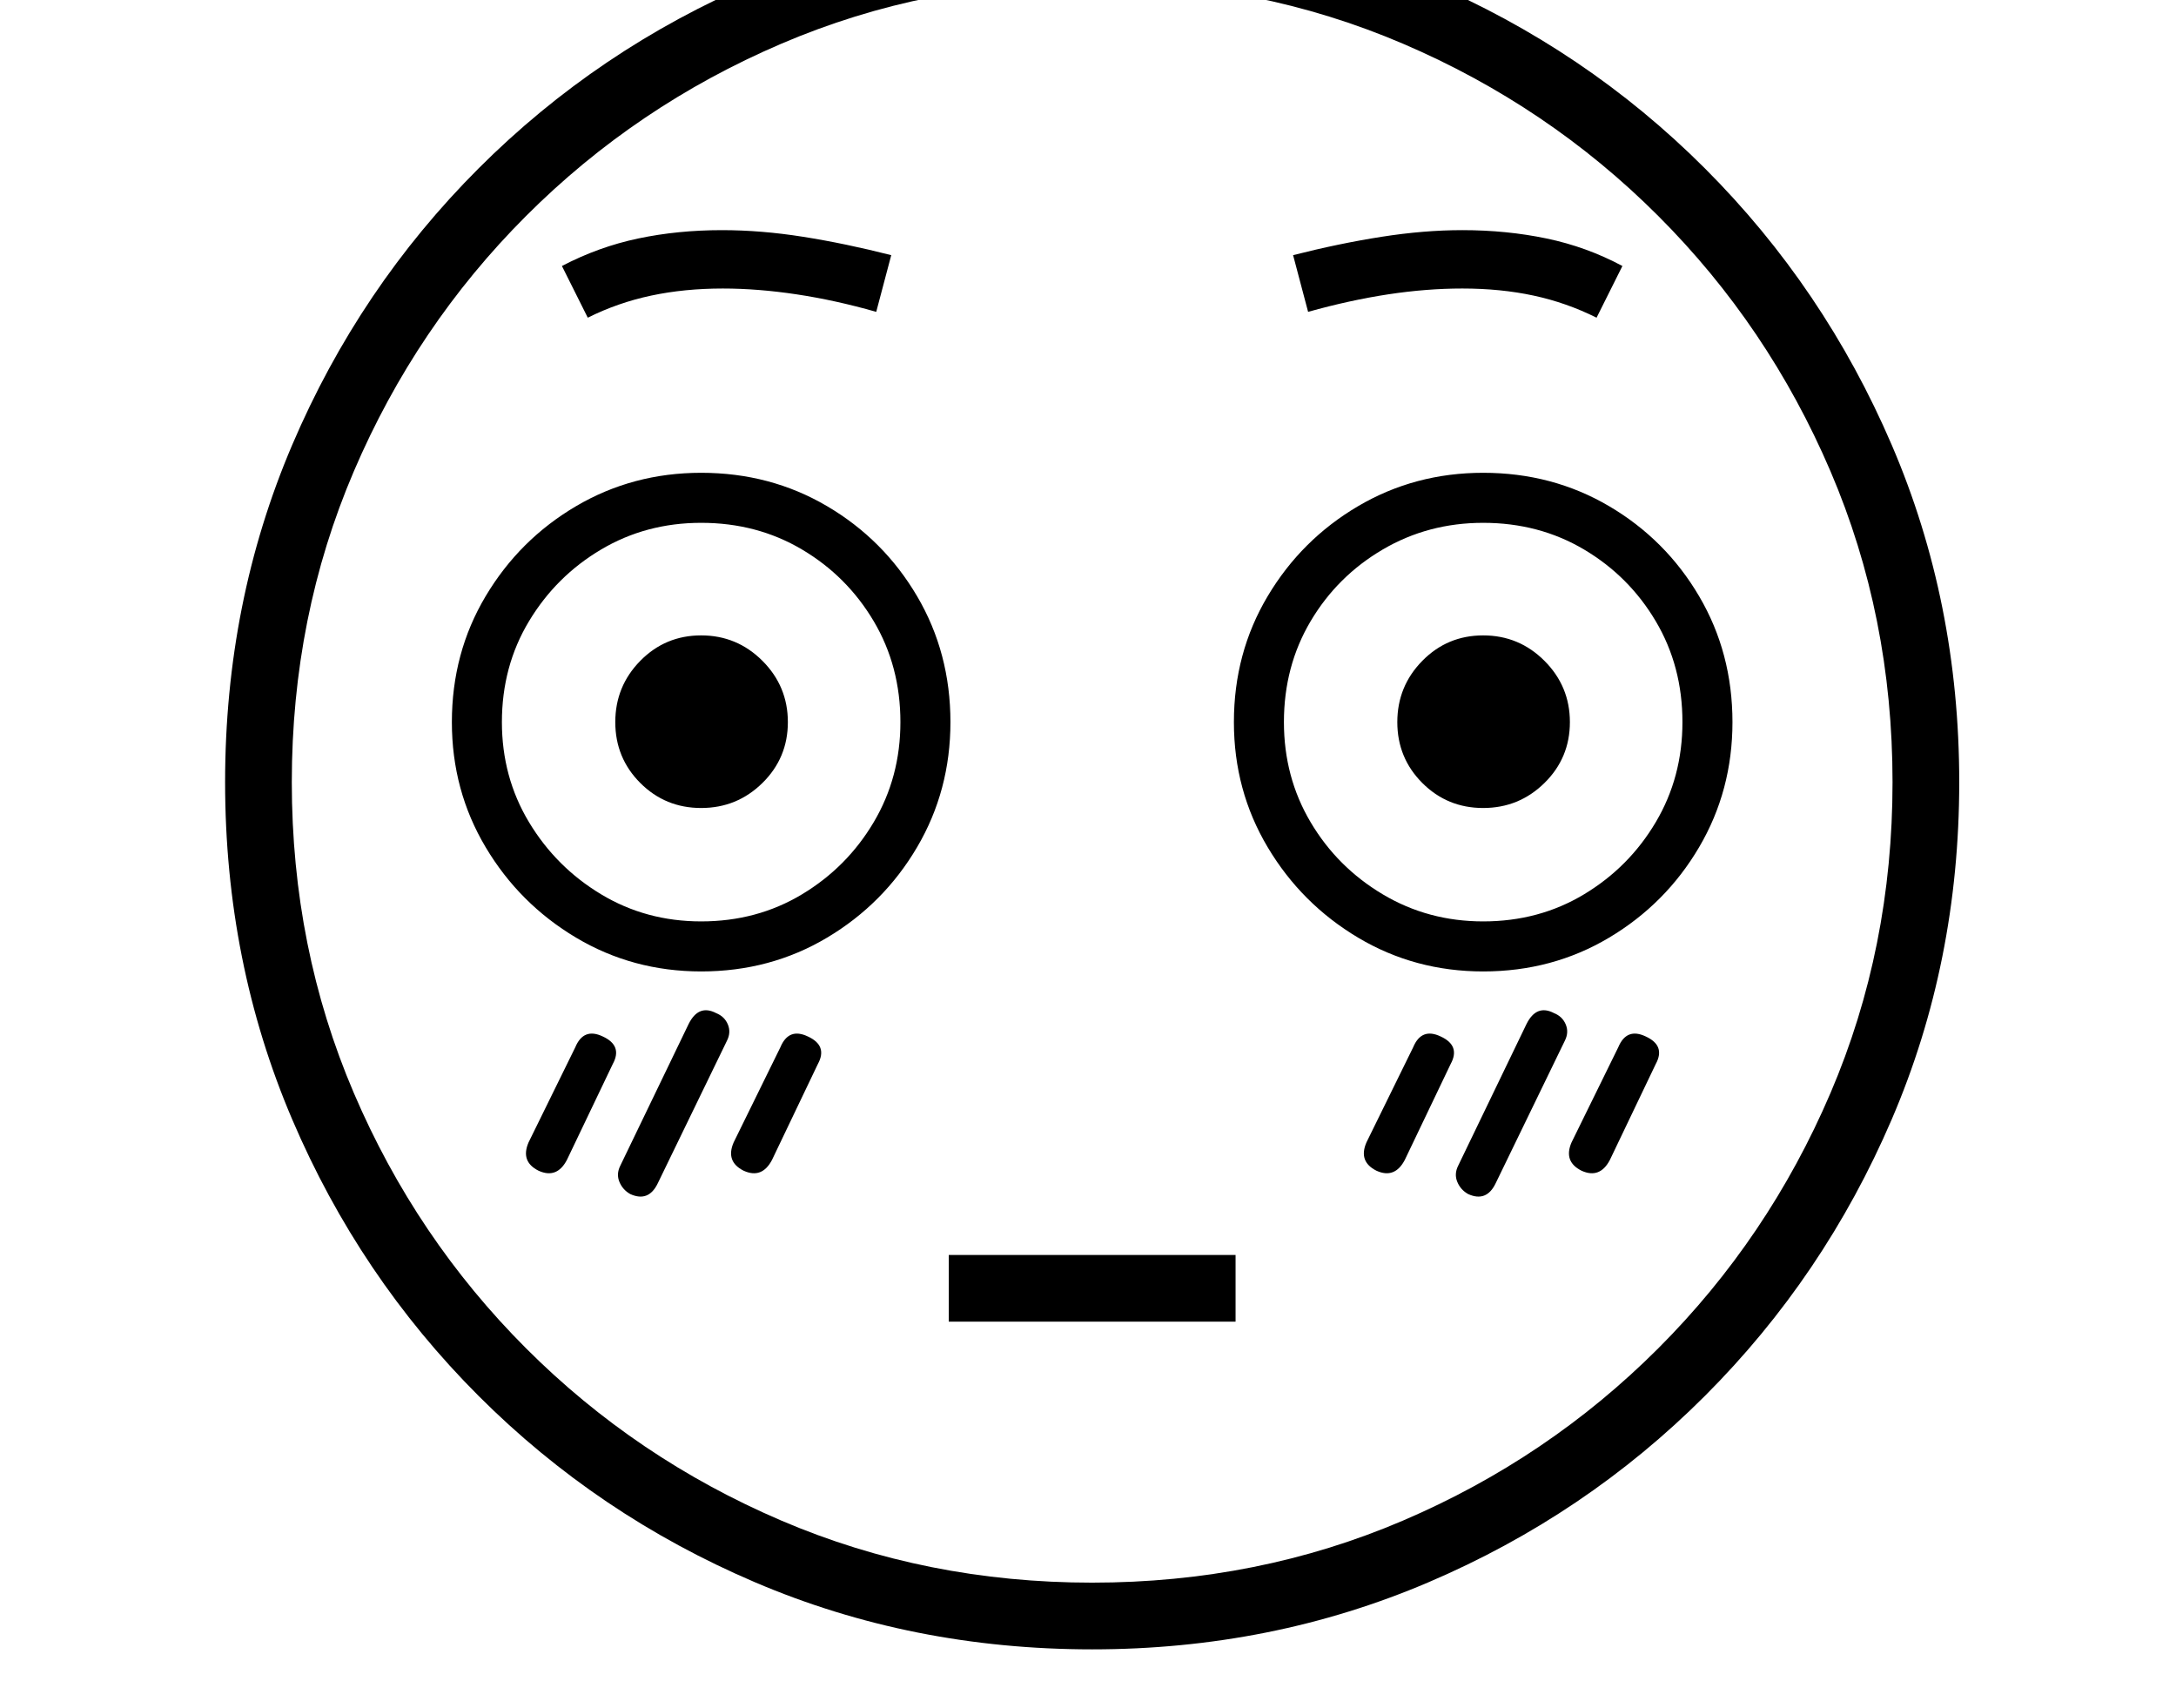 <svg xmlns="http://www.w3.org/2000/svg" viewBox="-10 0 2610 2048"><path d="M1300 1978q-216 0-404.5-80.5T564 1674t-223.5-331.5T260 938t80.5-404.5T564 202 895.5-21.5 1300-102q215 0 403.5 80.5T2035 202t224 331.5 81 404.5-81 404.5-224 331.5-331.5 223.5T1300 1978zm-664-574q-22-11-12-34l56-114q10-24 33-13 24 11 12 33l-55 115q-12 23-34 13zm110 28q-9-5-13-14.5t1-19.5l82-170q12-24 33-13 10 4 14 13.5t-1 19.5l-83 171q-11 23-33 13zm136-28q-22-11-12-34l56-114q10-24 33-13 24 11 12 33l-55 115q-12 23-34 13zm246 181v-80h344v80zm-297-420q-82 0-150-40.5T572.5 1016 532 866q0-83 40.5-151T681 607t150-40q83 0 151 40t108 108 40 151q0 82-40 150t-108 108.5-151 40.5zm0-60q67 0 121-32.5t86-86.5 32-120q0-67-32-121t-86-86-121-32q-66 0-120 32t-86.5 86T592 866q0 66 32.5 120t86.5 86.5 120 32.5zm0-136q-43 0-73-30t-30-73 30-73.5 73-30.5 73.5 30.5T935 866t-30.5 73-73.5 30zm810 435q-22-11-12-34l56-114q10-24 33-13 24 11 12 33l-55 115q-12 23-34 13zm-341 494q199 0 373-74.5t306-206.5 206.5-306 74.5-373-74.5-373T1979 259 1673 52.5 1300-22 927 52.5 621 259 414.5 565 340 938t74.5 373T621 1617t306 206.5 373 74.5zm451-466q-9-5-13-14.5t1-19.5l82-170q12-24 33-13 10 4 14 13.5t-1 19.5l-83 171q-11 23-33 13zM695 381l-31-62q44-23 91.5-33T856 276q47 0 97.5 8t105.5 22l-18 68q-49-14-95.5-21t-88.5-7q-46 0-86 8.5T695 381zm1192 1023q-22-11-12-34l56-114q10-24 33-13 24 11 12 33l-55 115q-12 23-34 13zm-118-239q-82 0-150-40.5T1510.5 1016 1470 866q0-83 40.5-151T1619 607t150-40q83 0 151 40t108 108 40 151q0 82-40 150t-108 108.5-151 40.5zm0-60q67 0 121-32.5t86-86.5 32-120q0-67-32-121t-86-86-121-32q-66 0-120.5 32t-86.5 86-32 121q0 66 32 120t86.5 86.5T1769 1105zm0-136q-43 0-73-30t-30-73 30-73.5 73-30.5 73.5 30.5T1873 866t-30.5 73-73.5 30zm136-588q-36-18-75.5-26.5T1744 346q-43 0-89 7t-96 21l-18-68q55-14 106-22t97-8q53 0 101 10t91 33z"/></svg>
